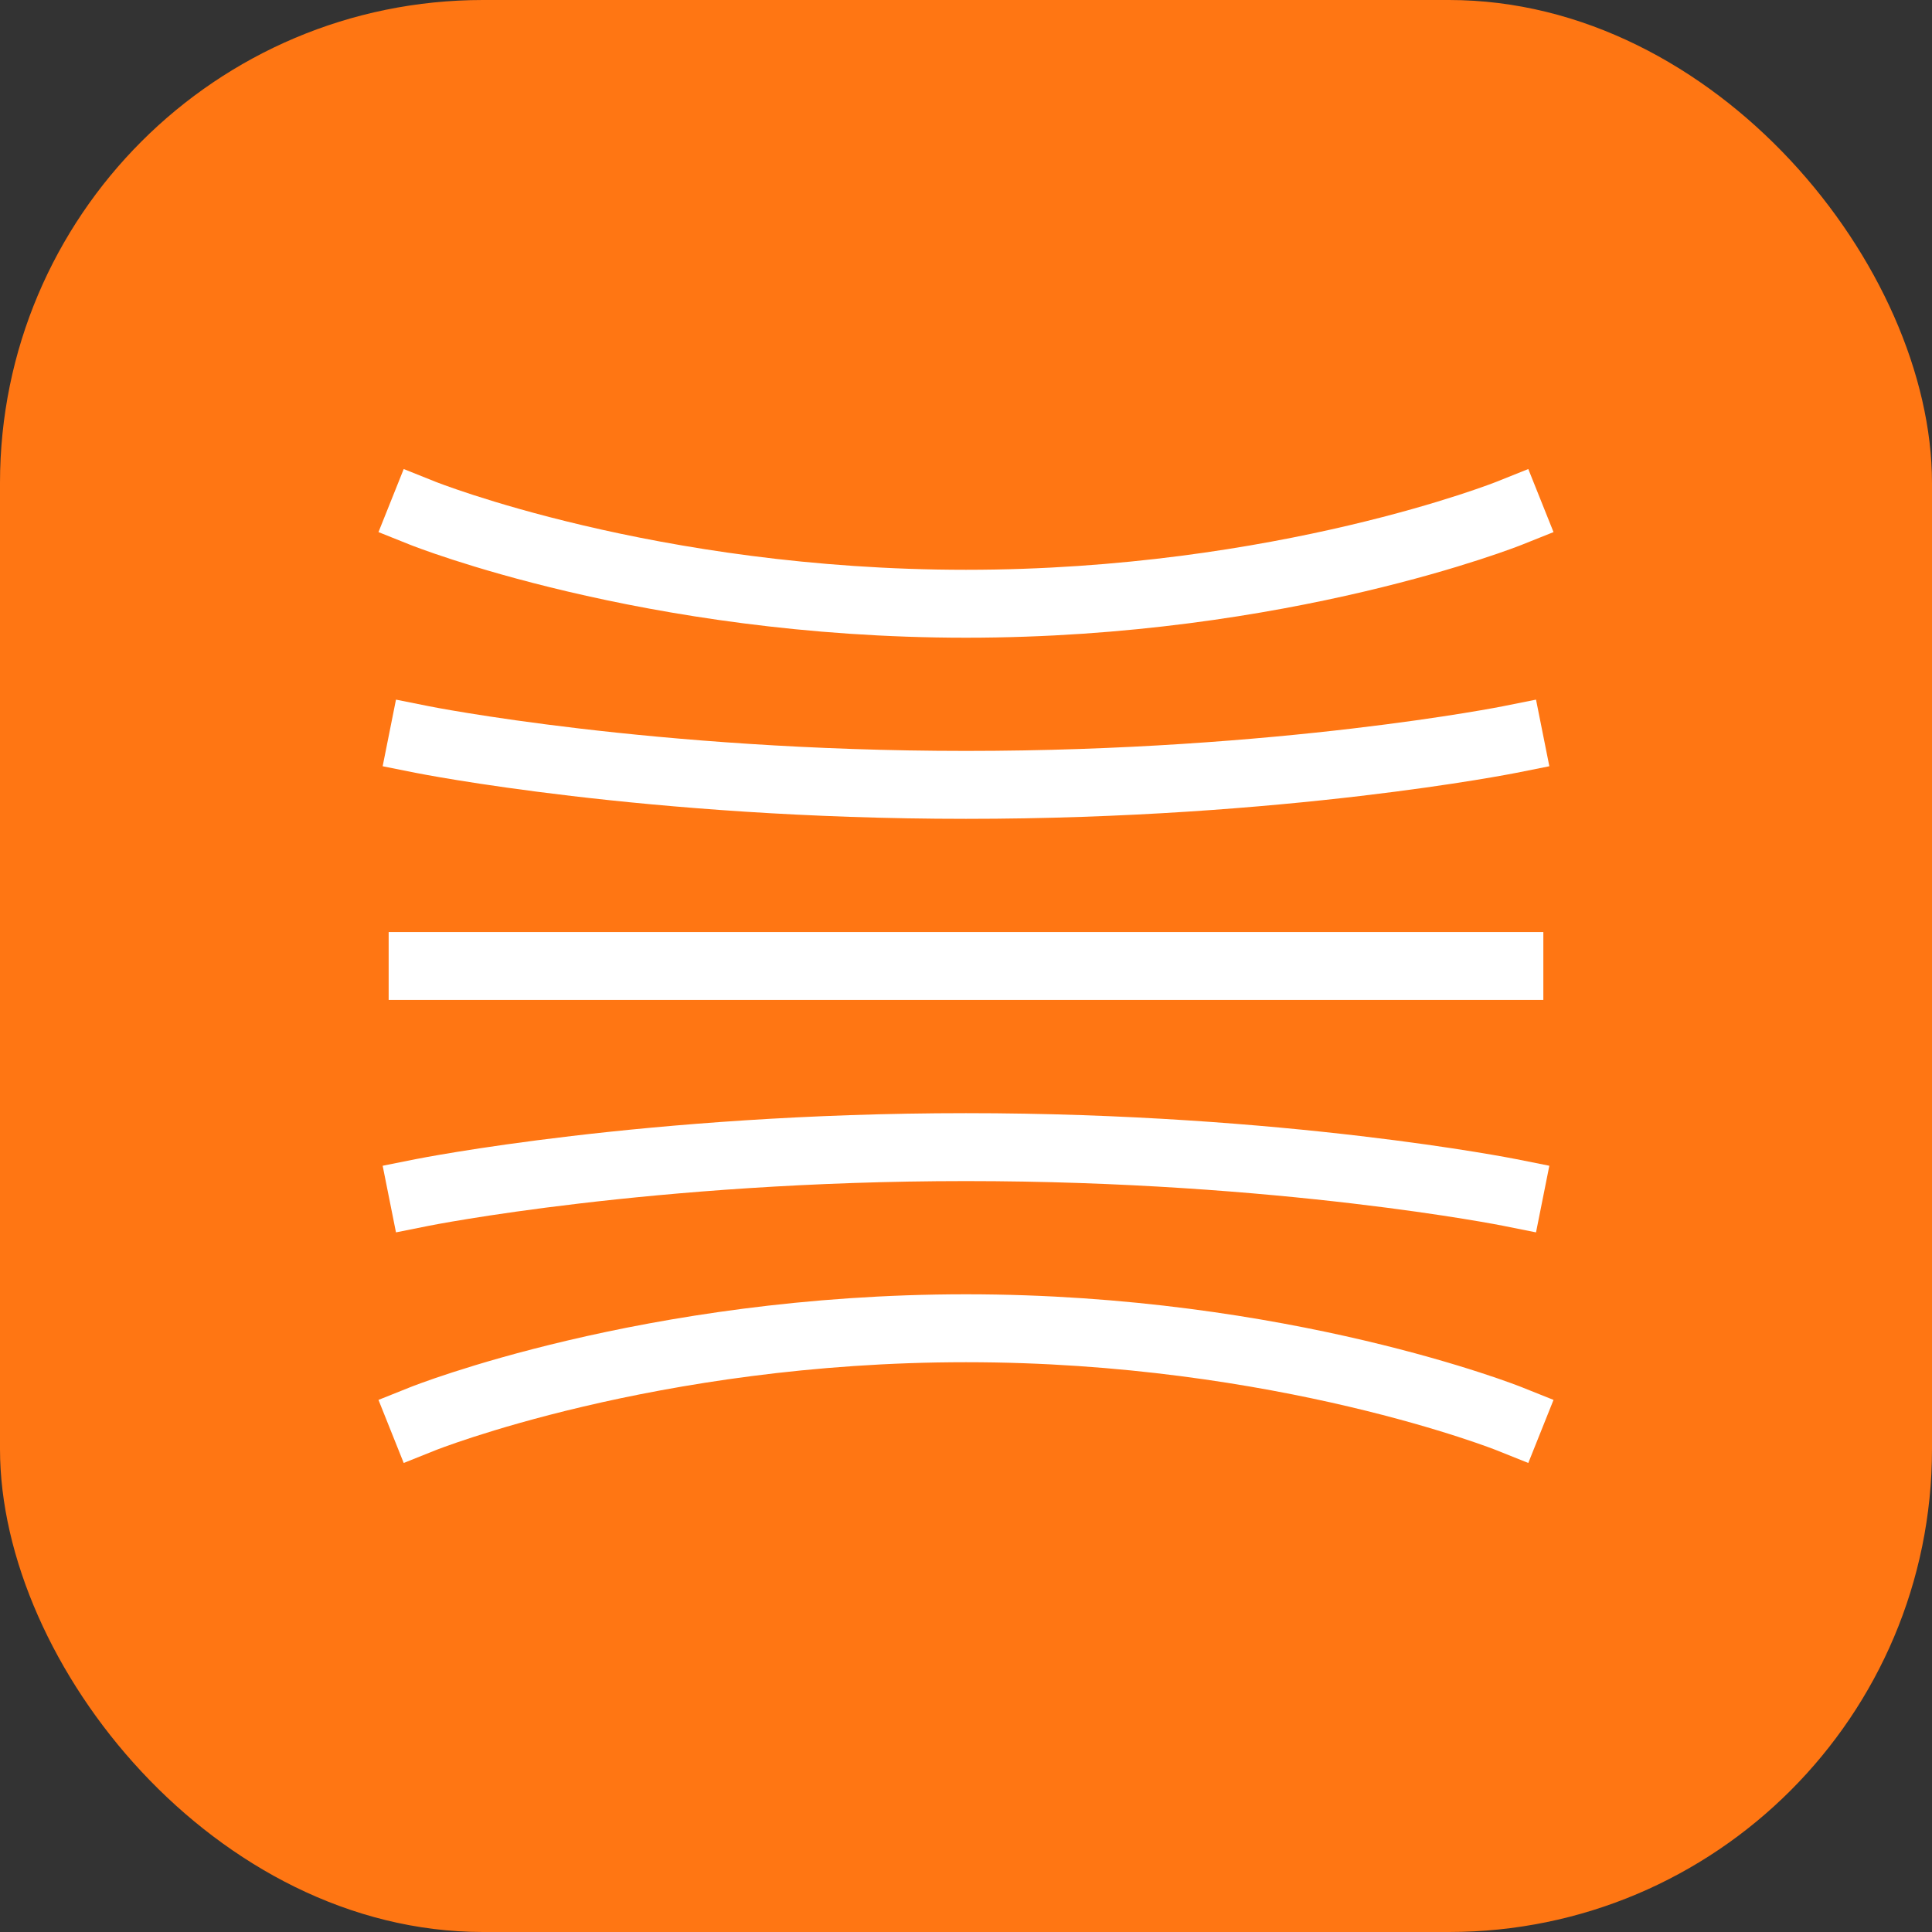 <svg xmlns="http://www.w3.org/2000/svg" fill="none" viewBox="0 0 32 32" height="32" width="32"><rect x="0" y="0" width="32" height="32" fill="#333333" stroke="none"/><rect fill="#FF7613" rx="8" height="32" width="32"/><path stroke-linejoin="round" stroke-linecap="square" stroke-width="1.125" stroke="white" d="M7 16L25 16"/><path stroke-linejoin="round" stroke-linecap="square" stroke-width="1.125" stroke="white" d="M7 23.5C7 23.5 10.75 22 16 22C21.25 22 25 23.5 25 23.5"/><path stroke-linejoin="round" stroke-linecap="square" stroke-width="1.125" stroke="white" d="M7 8.5C7 8.5 10.75 10 16 10C21.25 10 25 8.5 25 8.5"/><path stroke-linejoin="round" stroke-linecap="square" stroke-width="1.125" stroke="white" d="M7 12.25C7 12.25 10.75 13 16 13C21.25 13 25 12.25 25 12.25"/><path stroke-linejoin="round" stroke-linecap="square" stroke-width="1.125" stroke="white" d="M7 19.75C7 19.75 10.75 19 16 19C21.25 19 25 19.75 25 19.75"/></svg>